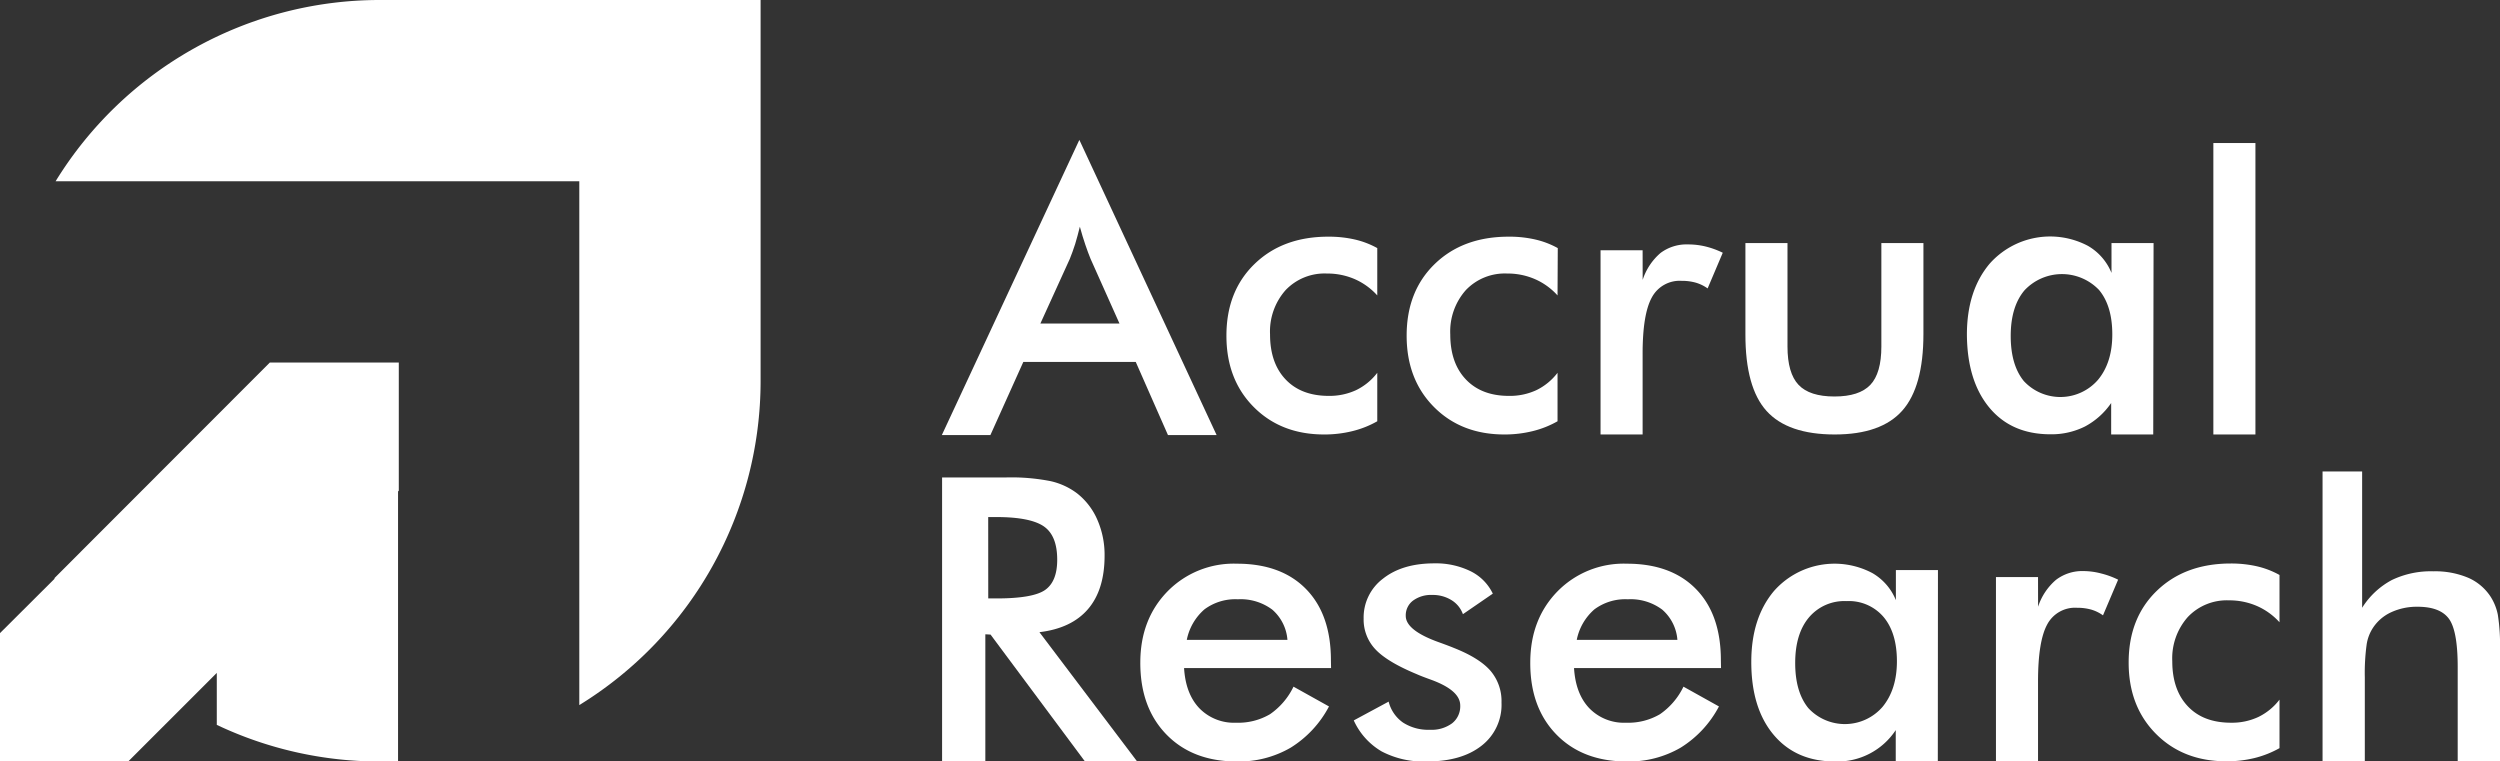 <svg xmlns="http://www.w3.org/2000/svg" viewBox="0 0 531.85 161.96"><rect x="0" y="0" width="531.85" height="161.96" fill="#333333" stroke="none"/><defs><style>.cls-1{fill:#fff;}</style></defs><title>Element 12</title><g id="Ebene_2" data-name="Ebene 2"><g id="Ebene_1-2" data-name="Ebene 1"><path class="cls-1" d="M134.54,0H80.83a80.93,80.93,0,0,0-69,38.56H123.24V150a80.92,80.92,0,0,0,38.57-69V0Z"/><path class="cls-1" d="M57.57,77.12h-.16L46.12,88.42h0L11.57,123l.06.1L0,134.69V162H27.27l18.85-18.85v11.06A80.79,80.79,0,0,0,80.83,162h3.85V104.55l.16-.16V77.12H57.57Z"/><path class="cls-1" d="M248.47,92.55,241.62,77H217.7l-7,15.55H200.37l29.25-62.79,29.2,62.79ZM221.33,68.83h16.83L232,55.05q-.54-1.32-1.11-3c-.39-1.14-.78-2.42-1.16-3.82q-.49,2-1,3.69c-.37,1.15-.75,2.2-1.14,3.16Z"/><path class="cls-1" d="M293,62.85a14,14,0,0,0-4.8-3.47,14.63,14.63,0,0,0-5.92-1.19,11.44,11.44,0,0,0-8.79,3.54,13.27,13.27,0,0,0-3.3,9.41q0,6.1,3.32,9.59t9.18,3.49A13.44,13.44,0,0,0,288.49,83,12.54,12.54,0,0,0,293,79.31V89.62a20.5,20.5,0,0,1-5.3,2.1,24.66,24.66,0,0,1-6,.71q-9.19,0-15-5.86t-5.79-15.18q0-9.45,6-15.25t15.7-5.79a24.62,24.62,0,0,1,5.61.6A18.27,18.27,0,0,1,293,52.78Z"/><path class="cls-1" d="M331.35,62.85a14,14,0,0,0-4.81-3.47,14.6,14.6,0,0,0-5.92-1.19,11.44,11.44,0,0,0-8.79,3.54,13.27,13.27,0,0,0-3.3,9.41q0,6.1,3.33,9.59T321,84.22A13.37,13.37,0,0,0,326.85,83a12.57,12.57,0,0,0,4.5-3.69V89.62a20.5,20.5,0,0,1-5.3,2.1,24.81,24.81,0,0,1-6,.71q-9.19,0-15-5.86t-5.8-15.18q0-9.45,6-15.25T321,50.35a24.5,24.5,0,0,1,5.61.6,18.34,18.34,0,0,1,4.79,1.83Z"/><path class="cls-1" d="M349.46,59.55a12.67,12.67,0,0,1,3.81-5.74A9.23,9.23,0,0,1,359.15,52a15.69,15.69,0,0,1,3.74.45,18.07,18.07,0,0,1,3.61,1.32l-3.22,7.59a8.42,8.42,0,0,0-2.5-1.22,10.67,10.67,0,0,0-3-.39,6.7,6.7,0,0,0-6.39,3.57q-1.95,3.57-1.94,12V92.43h-8.95V53.24h8.95Z"/><path class="cls-1" d="M380.27,51.71v22c0,3.79.79,6.52,2.36,8.17s4.11,2.47,7.63,2.47,6.06-.82,7.63-2.47,2.35-4.38,2.35-8.17v-22h8.95V71.06q0,11.22-4.49,16.29t-14.36,5.08q-10,0-14.52-5t-4.5-16.33V51.71Z"/><path class="cls-1" d="M458.08,92.43h-8.95V85.74a15.73,15.73,0,0,1-5.59,5,15.92,15.92,0,0,1-7.33,1.65q-8.29,0-13-5.68t-4.77-15.53q0-9.36,4.87-15.12a17.21,17.21,0,0,1,20.89-3.75,11.74,11.74,0,0,1,5,5.75V51.71h8.95Zm-8.71-21.29q0-6.06-2.82-9.45a10.91,10.91,0,0,0-15.89.11q-2.9,3.48-2.9,9.67t2.8,9.61a10.6,10.6,0,0,0,15.78-.29Q449.37,77.12,449.37,71.14Z"/><path class="cls-1" d="M470.87,92.43v-62h8.95v62Z"/><path class="cls-1" d="M209.62,134.94v27h-9.2V101.57h13.7a43.17,43.17,0,0,1,9.34.78,14.66,14.66,0,0,1,5.67,2.6,14.39,14.39,0,0,1,4.33,5.65,18.58,18.58,0,0,1,1.53,7.59q0,7.26-3.51,11.37t-10.35,4.93L241.92,162h-11.1l-20.09-27Zm.62-7.63H212q7.8,0,10.36-1.82t2.55-6.43c0-3.33-.91-5.67-2.74-7S217,110,212,110h-1.77Z"/><path class="cls-1" d="M283.17,142.12H251.9q.33,5.49,3.26,8.56a10.26,10.26,0,0,0,7.8,3.07,13.34,13.34,0,0,0,7.22-1.81,15,15,0,0,0,5-5.86l7.55,4.21a22.78,22.78,0,0,1-8.17,8.78A21.91,21.91,0,0,1,263.16,162q-9.41,0-15-5.73t-5.57-15.31q0-9.19,5.76-15.12a19.72,19.72,0,0,1,14.78-5.92q9.45,0,14.73,5.41t5.28,15.14Zm-9.28-6a9.47,9.47,0,0,0-3.22-6.42,11.22,11.22,0,0,0-7.34-2.21,11,11,0,0,0-7.1,2.15,11.58,11.58,0,0,0-3.75,6.48Z"/><path class="cls-1" d="M288,153.26l7.42-4a7.7,7.7,0,0,0,3.06,4.46,9.89,9.89,0,0,0,5.73,1.53,7.3,7.3,0,0,0,4.73-1.39,4.59,4.59,0,0,0,1.71-3.77c0-2.12-2-3.93-6.11-5.45-1.37-.49-2.43-.9-3.17-1.23q-6.28-2.61-8.77-5.28a9.2,9.2,0,0,1-2.5-6.52,10.34,10.34,0,0,1,4.11-8.5q4.1-3.25,10.87-3.26a16.82,16.82,0,0,1,7.77,1.67,10.26,10.26,0,0,1,4.73,4.77l-6.36,4.37a5.78,5.78,0,0,0-2.45-3,7.5,7.5,0,0,0-4.06-1.09,6.46,6.46,0,0,0-4.11,1.21,3.91,3.91,0,0,0-1.54,3.24q0,3.06,6.93,5.57c1.45.52,2.58.95,3.38,1.28q5.4,2.15,7.73,4.85a9.92,9.92,0,0,1,2.33,6.74,11,11,0,0,1-4.24,9.18Q310.93,162,303.47,162a19.17,19.17,0,0,1-9.53-2.14A14.6,14.6,0,0,1,288,153.26Z"/><path class="cls-1" d="M366.13,142.12H334.86q.33,5.49,3.26,8.56a10.26,10.26,0,0,0,7.8,3.07,13.34,13.34,0,0,0,7.22-1.81,15,15,0,0,0,5-5.86l7.55,4.21a22.78,22.78,0,0,1-8.17,8.78A21.91,21.91,0,0,1,346.12,162q-9.4,0-15-5.73t-5.57-15.31q0-9.19,5.76-15.12a19.72,19.72,0,0,1,14.78-5.92q9.45,0,14.73,5.41t5.28,15.14Zm-9.28-6a9.47,9.47,0,0,0-3.22-6.42,11.22,11.22,0,0,0-7.34-2.21,11,11,0,0,0-7.1,2.15,11.58,11.58,0,0,0-3.75,6.48Z"/><path class="cls-1" d="M412.25,162H403.3v-6.68A14.86,14.86,0,0,1,390.39,162q-8.29,0-13.06-5.67t-4.76-15.53q0-9.37,4.87-15.12a17.19,17.19,0,0,1,20.89-3.76,11.74,11.74,0,0,1,5,5.76v-6.4h8.95Zm-8.7-21.29q0-6.06-2.83-9.44a9.7,9.7,0,0,0-7.9-3.39,9.85,9.85,0,0,0-8,3.49q-2.91,3.48-2.91,9.67t2.81,9.62a10.6,10.6,0,0,0,15.78-.29Q403.55,146.65,403.55,140.67Z"/><path class="cls-1" d="M433.58,129.08a12.71,12.71,0,0,1,3.82-5.73,9.23,9.23,0,0,1,5.88-1.86A15.12,15.12,0,0,1,447,122a17.85,17.85,0,0,1,3.61,1.32l-3.22,7.59a8.24,8.24,0,0,0-2.49-1.22,10.79,10.79,0,0,0-3-.39,6.7,6.7,0,0,0-6.39,3.57q-1.93,3.56-1.94,12V162h-8.95V122.77h8.95Z"/><path class="cls-1" d="M484.94,132.38a14.07,14.07,0,0,0-4.8-3.46,14.64,14.64,0,0,0-5.92-1.2,11.42,11.42,0,0,0-8.79,3.55,13.24,13.24,0,0,0-3.3,9.4c0,4.08,1.11,7.27,3.32,9.6s5.27,3.48,9.18,3.48a13.22,13.22,0,0,0,5.81-1.22,12.49,12.49,0,0,0,4.5-3.69v10.32a21.24,21.24,0,0,1-5.3,2.1,24.67,24.67,0,0,1-6,.7q-9.19,0-15-5.86t-5.79-15.18q0-9.45,6-15.24t15.7-5.8a24.62,24.62,0,0,1,5.61.6,18.29,18.29,0,0,1,4.78,1.84Z"/><path class="cls-1" d="M494.1,162v-61.7h8.42v29a16.79,16.79,0,0,1,6.31-5.9,19.18,19.18,0,0,1,8.83-1.86,18.1,18.1,0,0,1,7.44,1.38,10.87,10.87,0,0,1,4.81,4.11,11.23,11.23,0,0,1,1.48,3.75,42,42,0,0,1,.46,7.51V162h-9V141.87q0-7.71-1.88-10.25t-6.66-2.54a13,13,0,0,0-5.59,1.16,9.19,9.19,0,0,0-3.85,3.26,8.86,8.86,0,0,0-1.39,3.61,44.84,44.84,0,0,0-.39,7V162Z"/></g></g></svg>